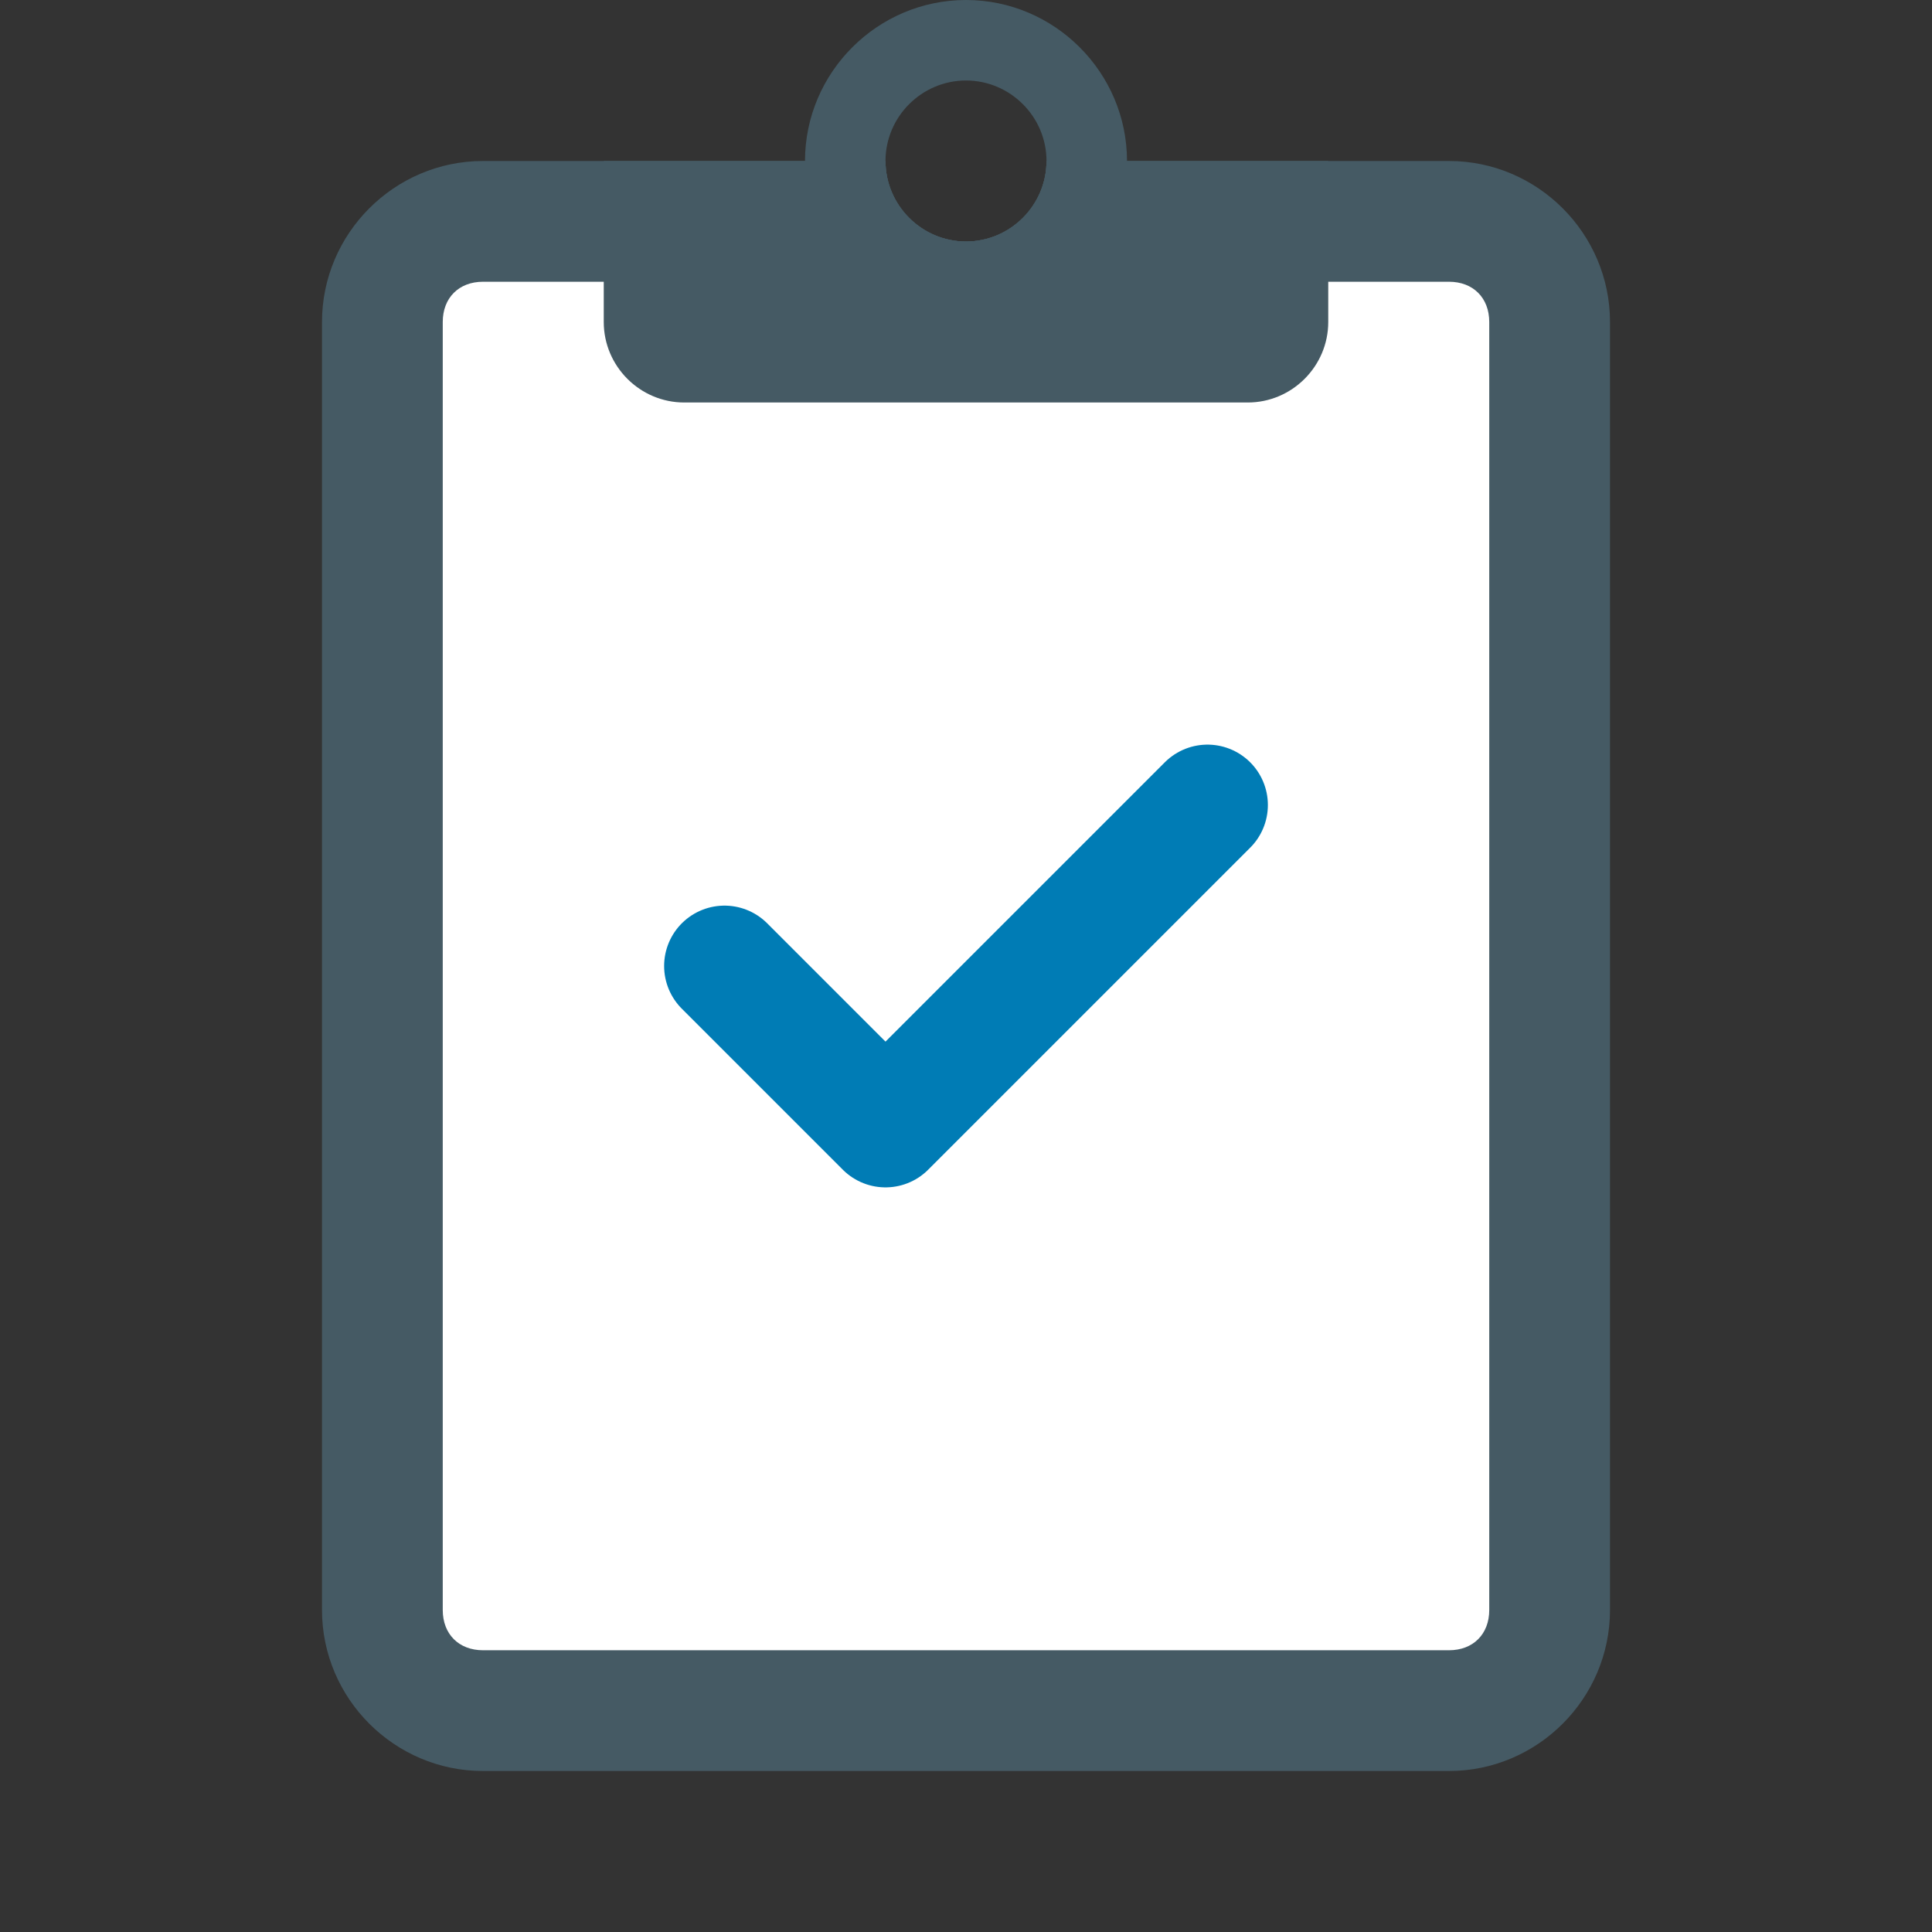 <svg width="24" height="24" viewBox="0 0 24 24" fill="none" xmlns="http://www.w3.org/2000/svg">
<rect x="0" y="0" width="24" height="24" fill="#333333" stroke="none"/>
<path d="M18 2H13C13 2.55 12.55 3 12 3C11.45 3 11 2.55 11 2H6C4.9 2 4 2.9 4 4V20C4 21.1 4.9 22 6 22H18C19.1 22 20 21.1 20 20V4C20 2.9 19.1 2 18 2Z" fill="#455A64"/>
<path d="M18 20.5H6C5.7 20.5 5.5 20.3 5.5 20V4C5.5 3.7 5.7 3.5 6 3.5H18C18.3 3.5 18.5 3.7 18.5 4V20C18.5 20.3 18.3 20.5 18 20.5Z" fill="white"/>
<path d="M13 2C13 2.55 12.55 3 12 3C11.45 3 11 2.55 11 2H7.5V4C7.5 4.55 7.95 5 8.5 5H15.5C16.05 5 16.5 4.55 16.5 4V2H13Z" fill="#455A64"/>
<path d="M12 0C10.9 0 10 0.9 10 2C10 3.1 10.9 4 12 4C13.1 4 14 3.1 14 2C14 0.9 13.1 0 12 0ZM12 3C11.45 3 11 2.55 11 2C11 1.45 11.45 1 12 1C12.55 1 13 1.45 13 2C13 2.55 12.55 3 12 3Z" fill="#455A64"/>
<path d="M9 12L11 14L15 10" stroke="#007CB5" stroke-width="1.5" stroke-linecap="round" stroke-linejoin="round"/>
</svg>
